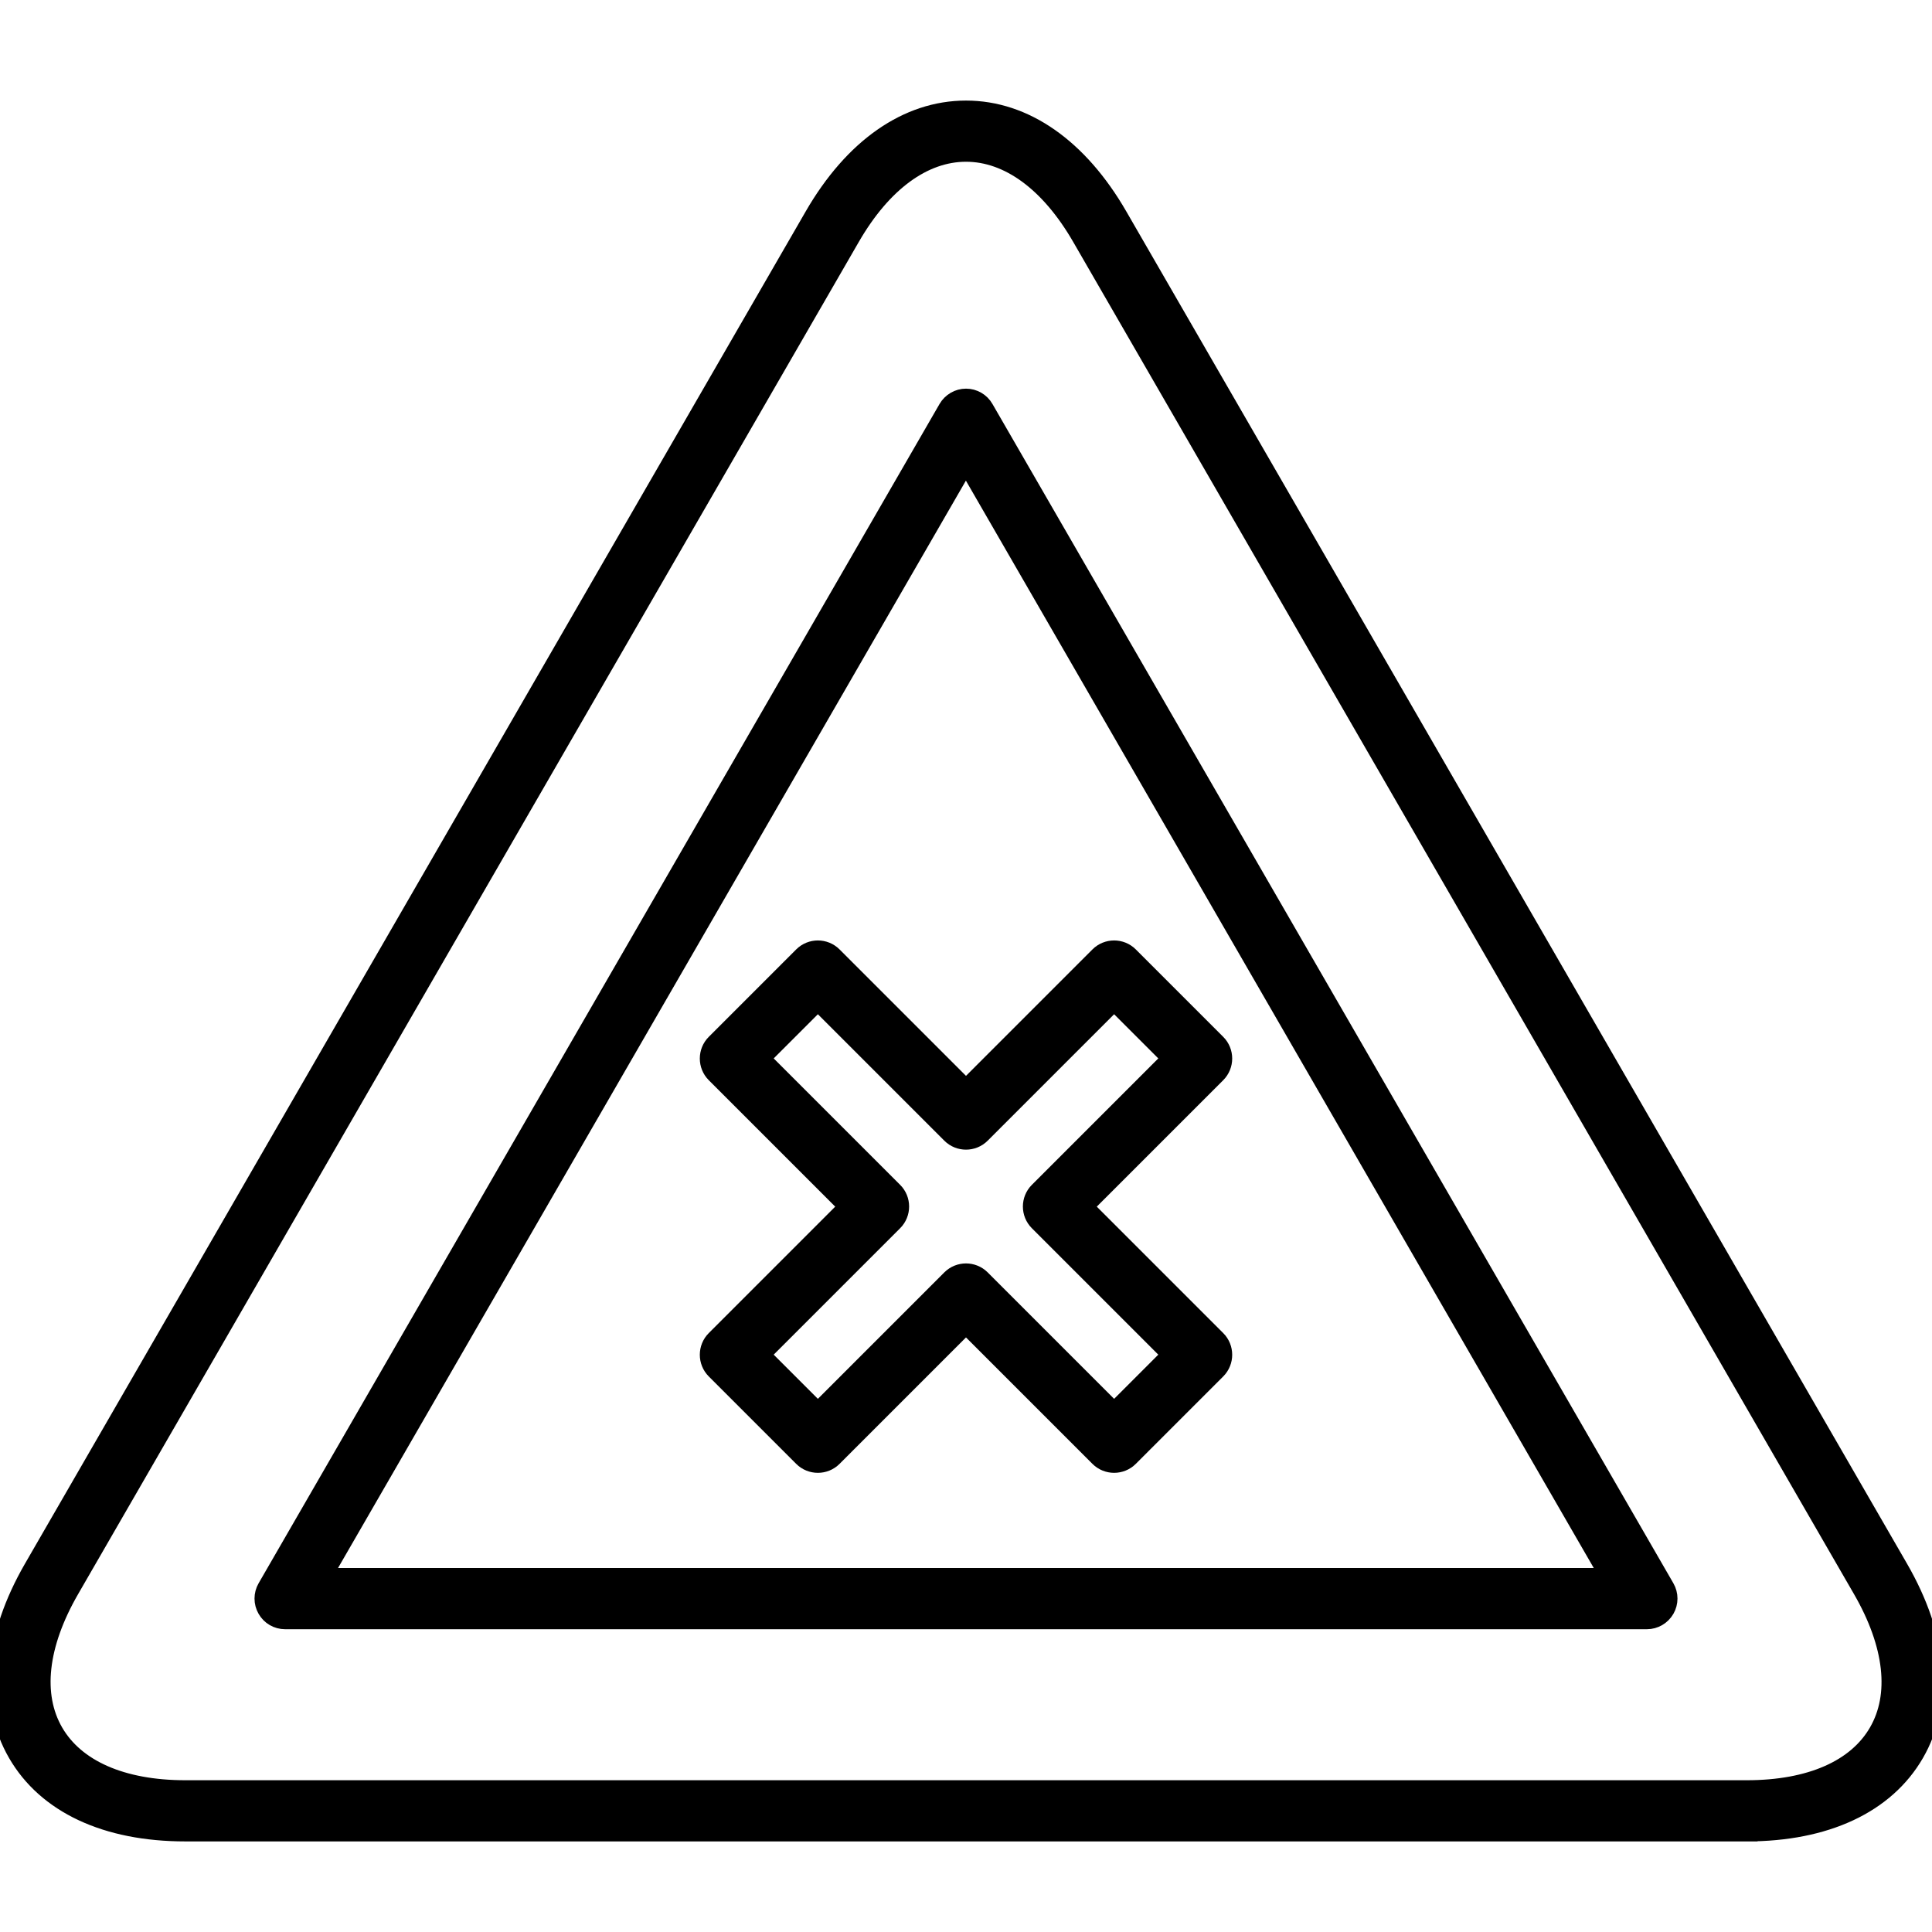 <?xml version="1.0" encoding="UTF-8"?>
<svg id="Alerts_Warnings" data-name="Alerts &amp;amp; Warnings" xmlns="http://www.w3.org/2000/svg" viewBox="0 0 180 180">
  <defs>
    <style>
      .cls-1 {
        stroke: #000;
        stroke-miterlimit: 10;
        stroke-width: 2px;
      }
    </style>
  </defs>
  <path class="cls-1" d="M162.74,170.56H17.26c-7.32,0-12.84-2.58-15.55-7.27-2.71-4.69-2.18-10.76,1.48-17.1L75.93,20.2c3.66-6.34,8.66-9.83,14.07-9.83s10.41,3.49,14.07,9.83h0l72.74,125.99c3.66,6.34,4.19,12.41,1.48,17.1-2.71,4.69-8.23,7.27-15.55,7.27ZM90,14.07c-4.03,0-7.89,2.83-10.86,7.98L6.4,148.04c-2.97,5.15-3.5,9.9-1.48,13.4,2.02,3.49,6.4,5.42,12.34,5.42h145.49c5.94,0,10.32-1.92,12.34-5.42,2.02-3.49,1.49-8.25-1.48-13.4L100.86,22.05c-2.97-5.15-6.83-7.98-10.86-7.98Z"/>
  <path class="cls-1" d="M153.44,150.79H26.56c-.66,0-1.27-.35-1.6-.93-.33-.57-.33-1.28,0-1.85l63.44-109.87c.33-.57.94-.93,1.6-.93s1.27.35,1.6.93l63.44,109.87c.33.57.33,1.28,0,1.85-.33.57-.94.93-1.6.93ZM29.77,147.09h120.45l-60.23-104.31-60.23,104.31Z"/>
  <path class="cls-1" d="M103.8,136.22c-.47,0-.95-.18-1.31-.54l-12.49-12.49-12.49,12.49c-.72.72-1.9.72-2.62,0l-8.15-8.15c-.72-.72-.72-1.9,0-2.62l12.49-12.49-12.49-12.49c-.72-.72-.72-1.9,0-2.62l8.15-8.15c.72-.72,1.9-.72,2.62,0l12.49,12.49,12.49-12.49c.72-.72,1.9-.72,2.62,0l8.15,8.15c.72.72.72,1.9,0,2.62l-12.49,12.49,12.49,12.49c.72.72.72,1.9,0,2.62l-8.15,8.15c-.36.36-.84.54-1.31.54ZM90,118.71c.47,0,.95.18,1.31.54l12.49,12.49,5.53-5.53-12.49-12.49c-.72-.72-.72-1.9,0-2.62l12.49-12.49-5.53-5.53-12.49,12.49c-.72.72-1.9.72-2.62,0l-12.49-12.49-5.53,5.53,12.49,12.49c.72.72.72,1.9,0,2.62l-12.49,12.49,5.53,5.53,12.49-12.49c.36-.36.84-.54,1.31-.54Z"/>
</svg>